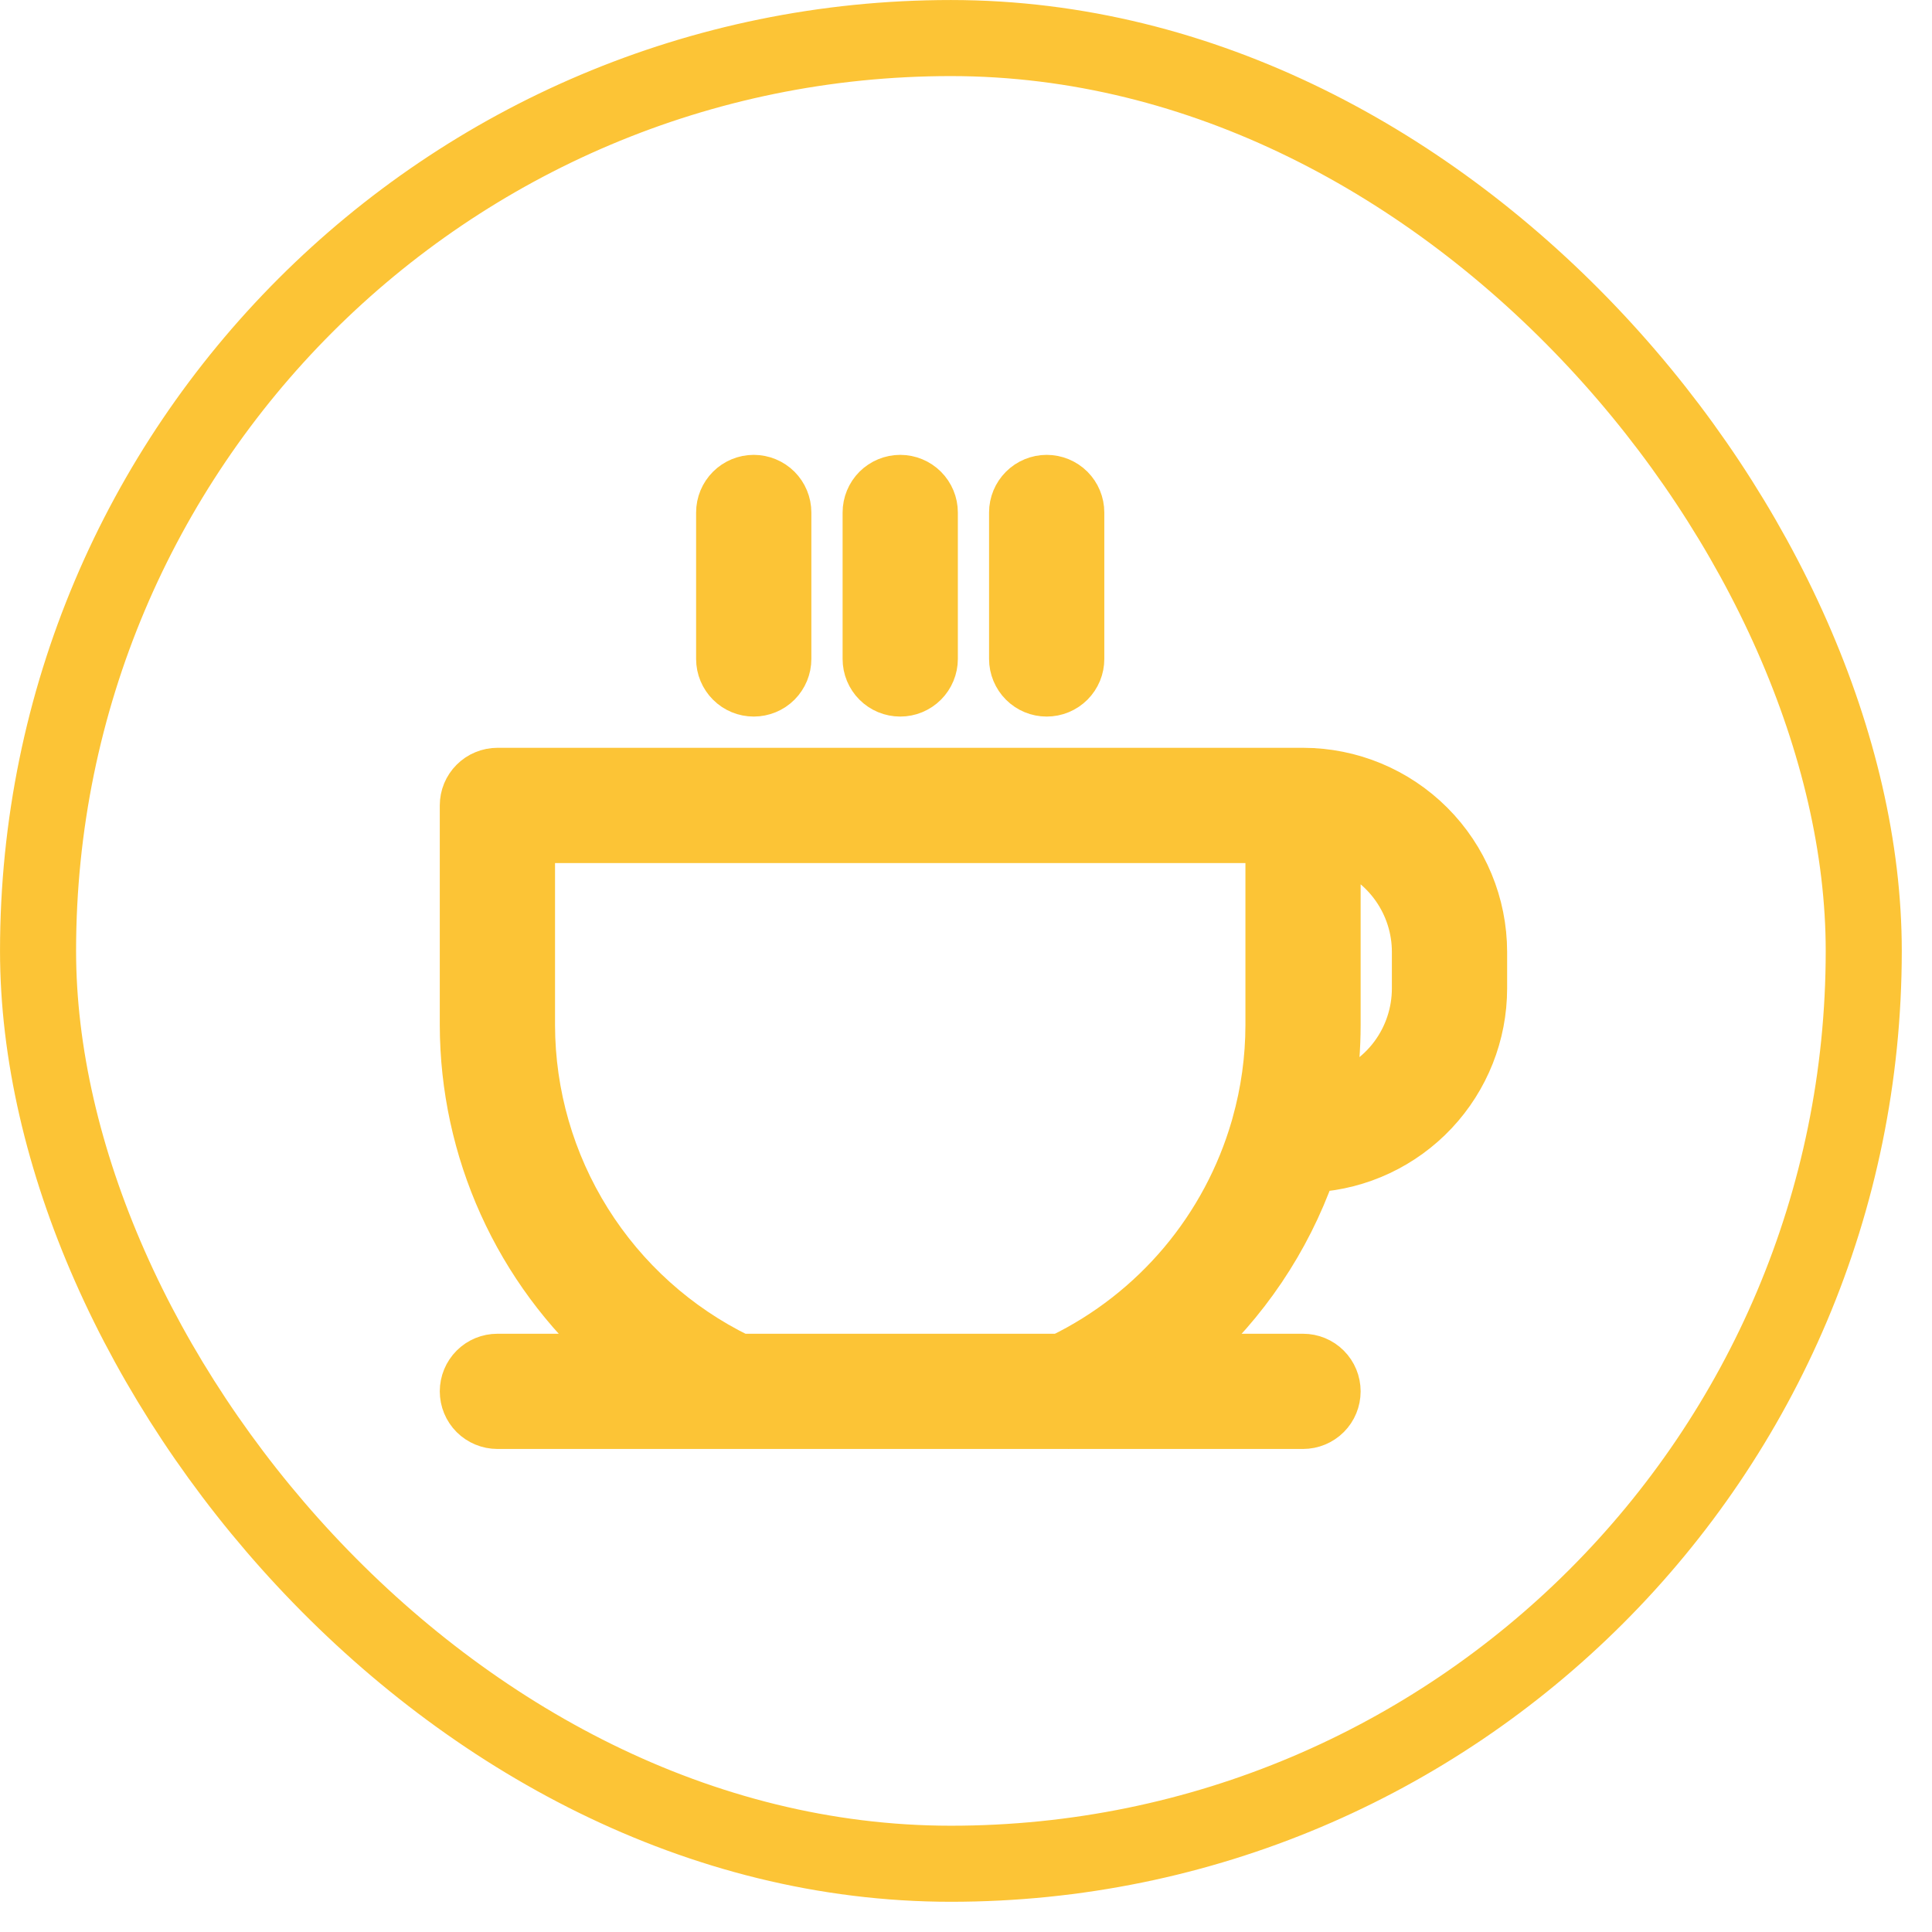 <svg width="46" height="46" viewBox="0 0 46 46" fill="none" xmlns="http://www.w3.org/2000/svg">
<rect x="0.906" y="0.906" width="43.469" height="43.469" rx="21.735" stroke="#FCC436" stroke-width="1.811"/>
<path d="M17.074 15.69V12.202C17.074 11.971 17.166 11.749 17.33 11.585C17.493 11.422 17.715 11.33 17.946 11.33C18.177 11.33 18.399 11.422 18.563 11.585C18.726 11.749 18.818 11.971 18.818 12.202V15.69C18.818 15.921 18.726 16.142 18.563 16.306C18.399 16.47 18.177 16.561 17.946 16.561C17.715 16.561 17.493 16.47 17.33 16.306C17.166 16.142 17.074 15.921 17.074 15.69ZM21.434 16.561C21.548 16.561 21.662 16.539 21.767 16.495C21.873 16.451 21.969 16.387 22.05 16.306C22.131 16.225 22.195 16.129 22.239 16.023C22.283 15.917 22.306 15.804 22.306 15.69V12.202C22.306 11.971 22.214 11.749 22.05 11.585C21.887 11.422 21.665 11.33 21.434 11.33C21.203 11.33 20.981 11.422 20.817 11.585C20.654 11.749 20.562 11.971 20.562 12.202V15.69C20.562 15.804 20.584 15.917 20.628 16.023C20.672 16.129 20.736 16.225 20.817 16.306C20.898 16.387 20.994 16.451 21.1 16.495C21.206 16.539 21.319 16.561 21.434 16.561ZM24.921 16.561C25.036 16.561 25.149 16.539 25.255 16.495C25.361 16.451 25.457 16.387 25.538 16.306C25.619 16.225 25.683 16.129 25.727 16.023C25.771 15.917 25.793 15.804 25.793 15.69V12.202C25.793 11.971 25.701 11.749 25.538 11.585C25.374 11.422 25.152 11.33 24.921 11.33C24.69 11.33 24.468 11.422 24.305 11.585C24.141 11.749 24.049 11.971 24.049 12.202V15.69C24.049 15.804 24.072 15.917 24.116 16.023C24.16 16.129 24.224 16.225 24.305 16.306C24.386 16.387 24.482 16.451 24.588 16.495C24.693 16.539 24.807 16.561 24.921 16.561ZM35.384 22.665V23.537C35.383 24.645 34.959 25.712 34.2 26.52C33.441 27.328 32.403 27.817 31.296 27.887C30.7 29.569 29.687 31.072 28.351 32.256H31.025C31.256 32.256 31.478 32.347 31.641 32.511C31.805 32.675 31.896 32.896 31.896 33.127C31.896 33.359 31.805 33.581 31.641 33.744C31.478 33.907 31.256 33.999 31.025 33.999H25.447C25.443 33.999 25.439 34 25.434 34C25.431 34 25.428 33.999 25.425 33.999H17.419C17.413 33.999 17.409 33.999 17.404 33.999H11.843C11.612 33.999 11.39 33.907 11.226 33.744C11.063 33.581 10.971 33.359 10.971 33.127C10.971 32.896 11.063 32.675 11.226 32.511C11.39 32.347 11.612 32.256 11.843 32.256H14.517C13.405 31.273 12.514 30.065 11.902 28.712C11.291 27.36 10.974 25.893 10.971 24.409V19.177C10.971 19.063 10.993 18.949 11.037 18.843C11.081 18.738 11.145 18.642 11.226 18.561C11.307 18.48 11.403 18.415 11.509 18.372C11.615 18.328 11.728 18.305 11.843 18.305H31.025C32.18 18.306 33.288 18.766 34.106 19.584C34.923 20.401 35.383 21.509 35.384 22.665ZM30.153 20.049H12.715V24.409C12.718 26.046 13.181 27.649 14.05 29.036C14.919 30.423 16.16 31.539 17.631 32.256H25.236C26.336 31.72 27.311 30.959 28.099 30.023C28.886 29.087 29.469 27.996 29.809 26.821C29.815 26.797 29.821 26.774 29.828 26.752C30.043 25.989 30.152 25.201 30.153 24.409V20.049ZM33.64 22.665C33.64 22.124 33.472 21.597 33.159 21.155C32.847 20.714 32.406 20.38 31.896 20.199V24.409C31.896 24.956 31.852 25.504 31.765 26.045C32.306 25.884 32.781 25.554 33.119 25.102C33.457 24.65 33.639 24.101 33.64 23.537V22.665Z" fill="#FCC436" stroke="#FCC436"/>
</svg>
